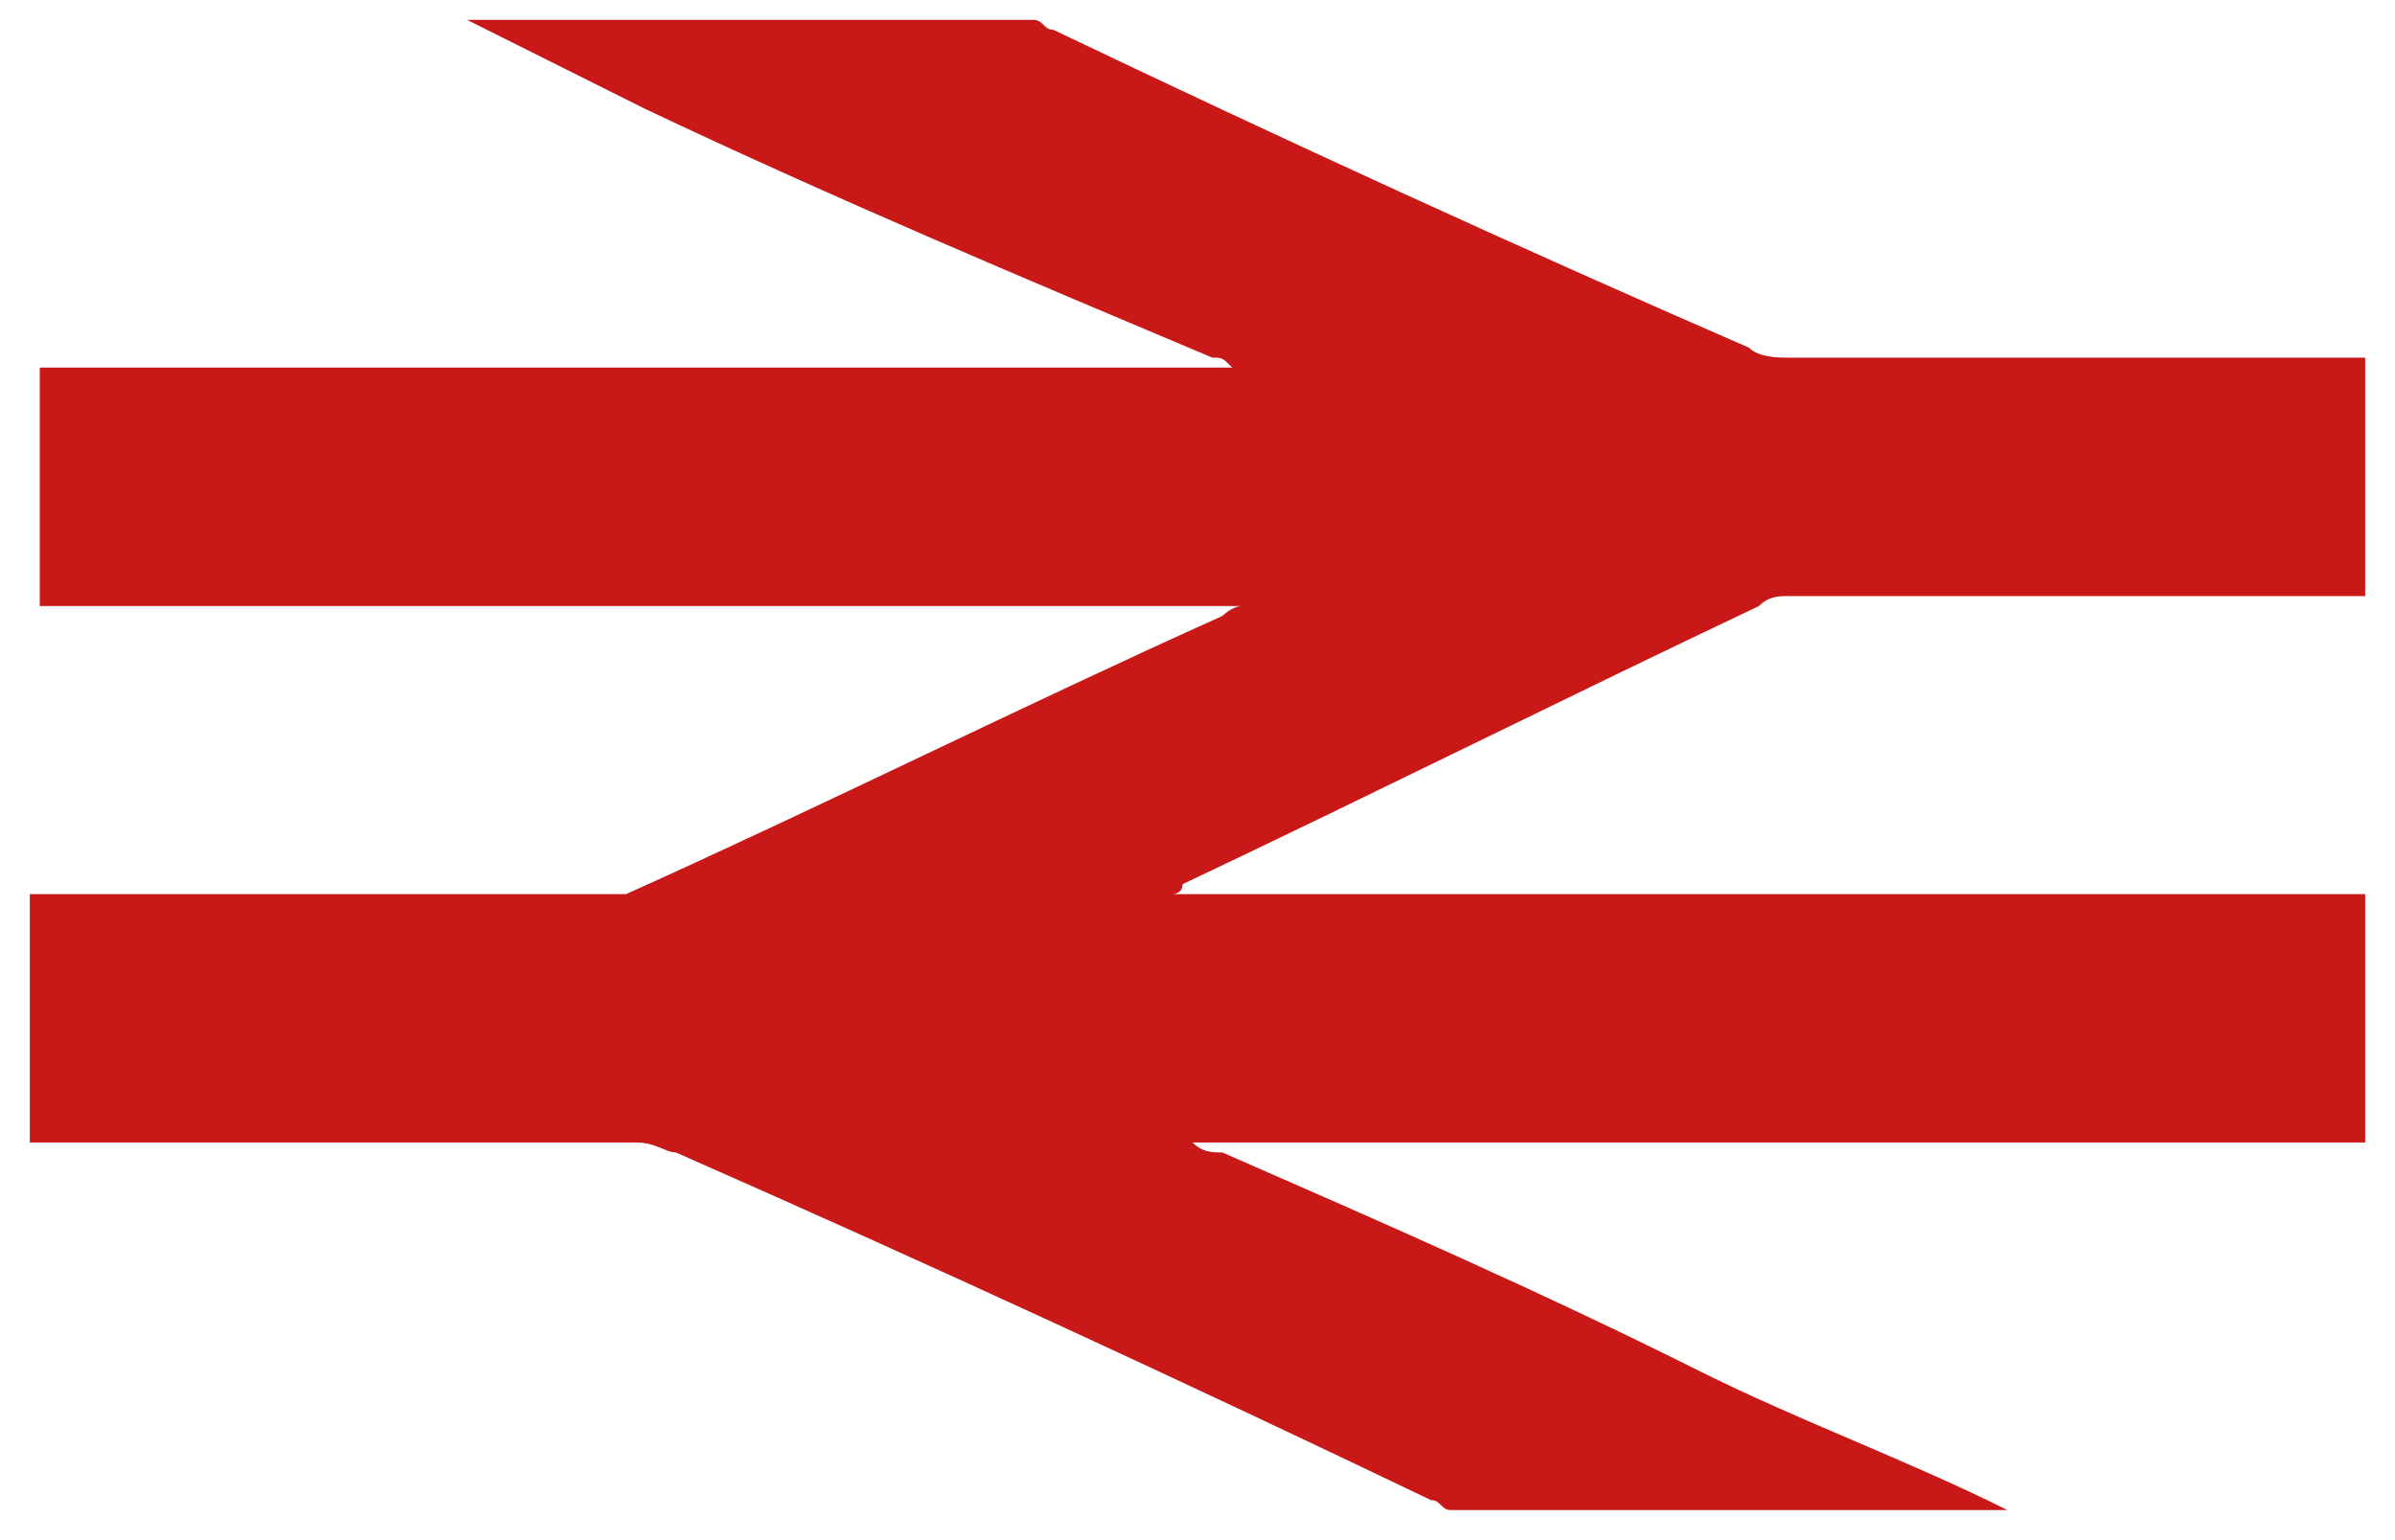 <?xml version="1.0" encoding="utf-8"?>
<!-- Generator: Adobe Illustrator 27.8.1, SVG Export Plug-In . SVG Version: 6.00 Build 0)  -->
<svg version="1.1" id="Layer_1" xmlns="http://www.w3.org/2000/svg" xmlns:xlink="http://www.w3.org/1999/xlink" x="0px" y="0px"
	 viewBox="0 0 24.1 15.5" style="enable-background:new 0 0 24.1 15.5;" xml:space="preserve">
<style type="text/css">
	.st0{fill:#C91818;}
</style>
<path class="st0" d="M0.4,6.1c0-0.8,0-1.6,0-2.4c0.1,0,0.1,0,0.2,0c3.9,0,7.8,0,11.6,0c0.1,0,0.1,0,0.2,0c-0.1-0.1-0.1-0.1-0.2-0.1
	c-1.9-0.8-3.8-1.6-5.7-2.5C5.9,0.8,5.3,0.5,4.7,0.2c1.9,0,3.8,0,5.7,0c0.1,0,0.1,0.1,0.2,0.1c2.3,1.1,4.7,2.2,7,3.2
	c0.1,0.1,0.3,0.1,0.4,0.1c1.8,0,3.7,0,5.5,0c0.1,0,0.2,0,0.3,0c0,0.8,0,1.6,0,2.4c-1.9,0-3.9,0-5.8,0c-0.1,0-0.2,0-0.3,0.1
	c-1.9,0.9-3.9,1.9-5.8,2.8C11.9,9,11.8,9,11.8,9c0,0,0,0,0,0C11.9,9,12,9,12,9c3.8,0,7.7,0,11.5,0c0.1,0,0.2,0,0.3,0
	c0,0.8,0,1.6,0,2.5c-0.1,0-0.1,0-0.2,0c-3.8,0-7.6,0-11.4,0c-0.1,0-0.1,0-0.2,0c0.1,0.1,0.2,0.1,0.3,0.1c1.6,0.7,3.2,1.4,4.8,2.2
	c1,0.5,2.1,0.9,3.1,1.4c-1.9,0-3.7,0-5.6,0c-0.1,0-0.1-0.1-0.2-0.1c-2.5-1.2-5.1-2.4-7.6-3.5c-0.1,0-0.2-0.1-0.4-0.1
	c-1.2,0-2.5,0-3.8,0c-0.8,0-1.5,0-2.3,0c0-0.8,0-1.6,0-2.5c0,0,0.1,0,0.1,0c1.9,0,3.7,0,5.6,0C6.2,9,6.3,9,6.3,9c2-0.9,4-1.9,6-2.8
	c0,0,0.1-0.1,0.2-0.1c-0.1,0-0.1,0-0.2,0C8.4,6.1,4.4,6.1,0.4,6.1z"/>
</svg>
